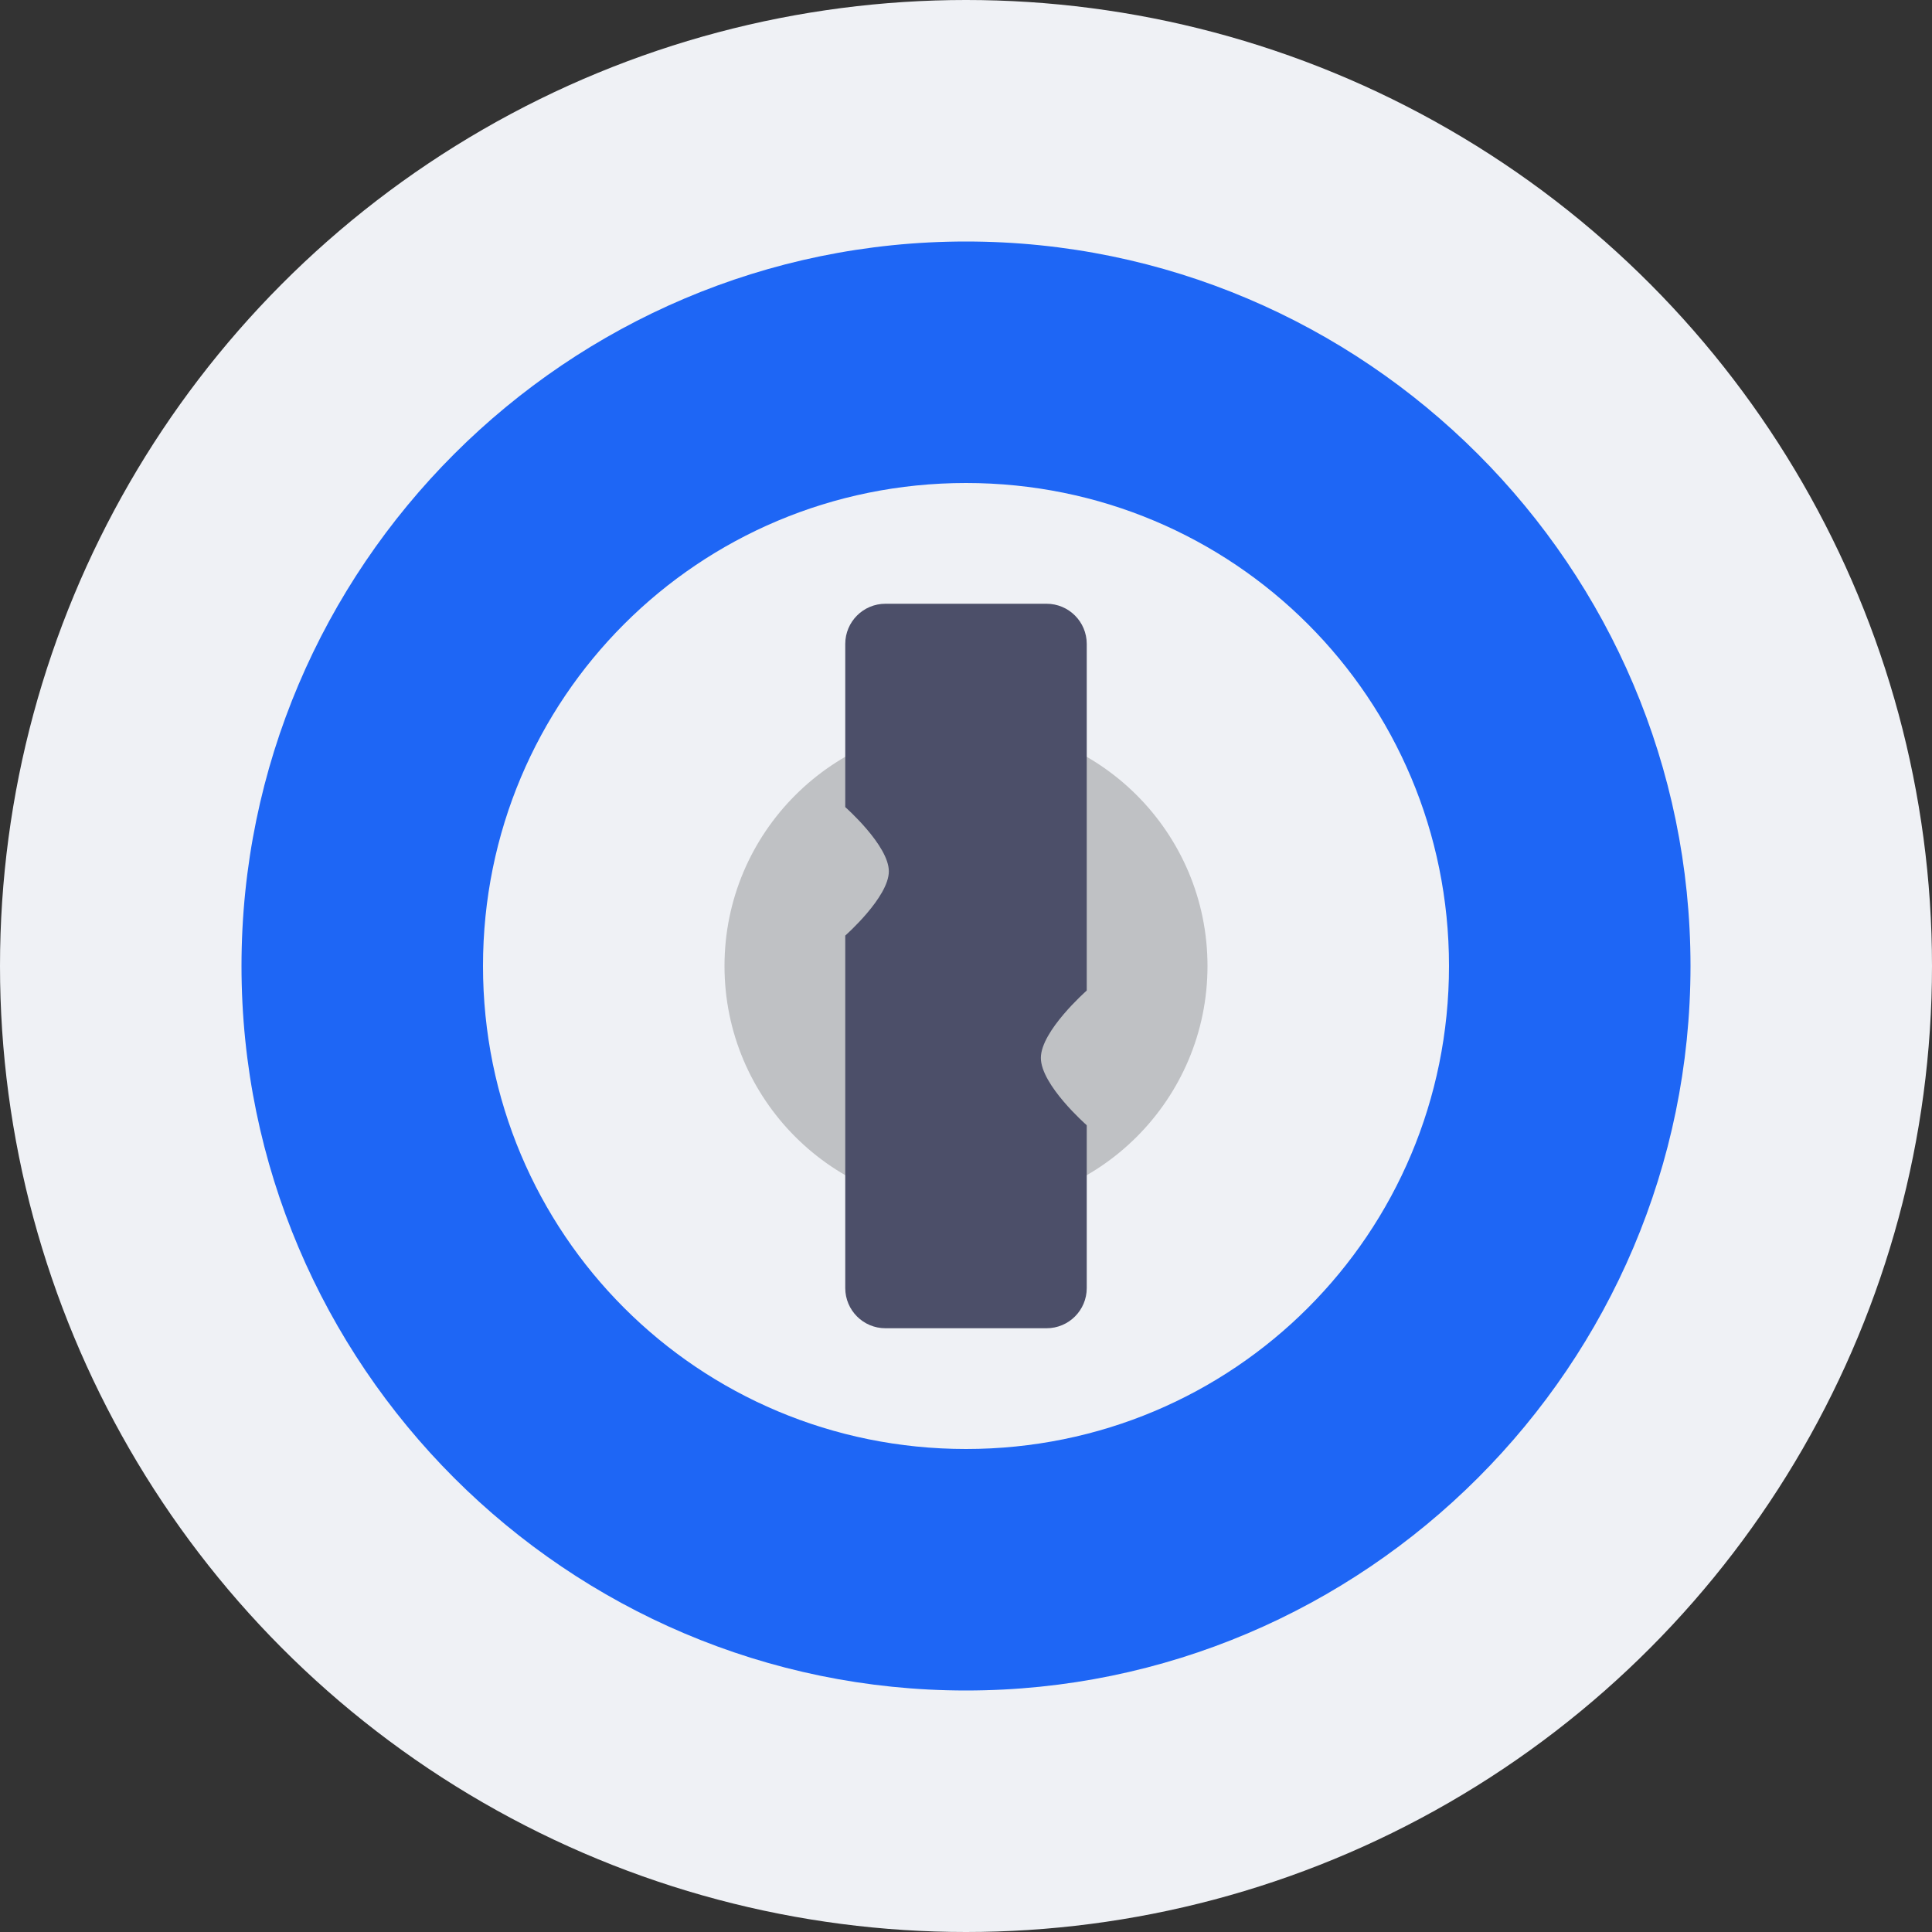 <svg xmlns="http://www.w3.org/2000/svg" width="16" height="16" version="1.1">
 <rect width="100%" height="100%" fill="#333333" stroke="none"/>
 <circle style="fill:#eff1f5" cx="8" cy="8" r="8"/>
 <circle style="opacity:0.2" cx="8" cy="8" r="2"/>
 <path style="fill:#4c4f69" d="M 7.333,5 C 7.149,5 7,5.149 7,5.333 v 1.351 c 0,0 0.361,0.318 0.361,0.532 C 7.361,7.43 7,7.748 7,7.748 v 2.919 C 7,10.851 7.149,11 7.333,11 H 8.667 C 8.851,11 9,10.851 9,10.667 V 9.321 l -0.003,-0.005 c 0,0 -0.377,-0.331 -0.377,-0.555 C 8.62,8.538 8.997,8.206 8.997,8.206 L 9,8.202 V 5.333 C 9,5.149 8.851,5 8.667,5 Z"/>
 <path style="fill:#1e66f5" d="M 8 2 C 4.695 2 2 4.695 2 8 C 2 11.305 4.695 14 8 14 C 11.305 14 14 11.305 14 8 C 14 4.695 11.305 2 8 2 z M 8 4 C 10.217 4 12 5.783 12 8 C 12 10.217 10.217 12 8 12 C 5.783 12 4 10.217 4 8 C 4 5.783 5.783 4 8 4 z"/>
</svg>
